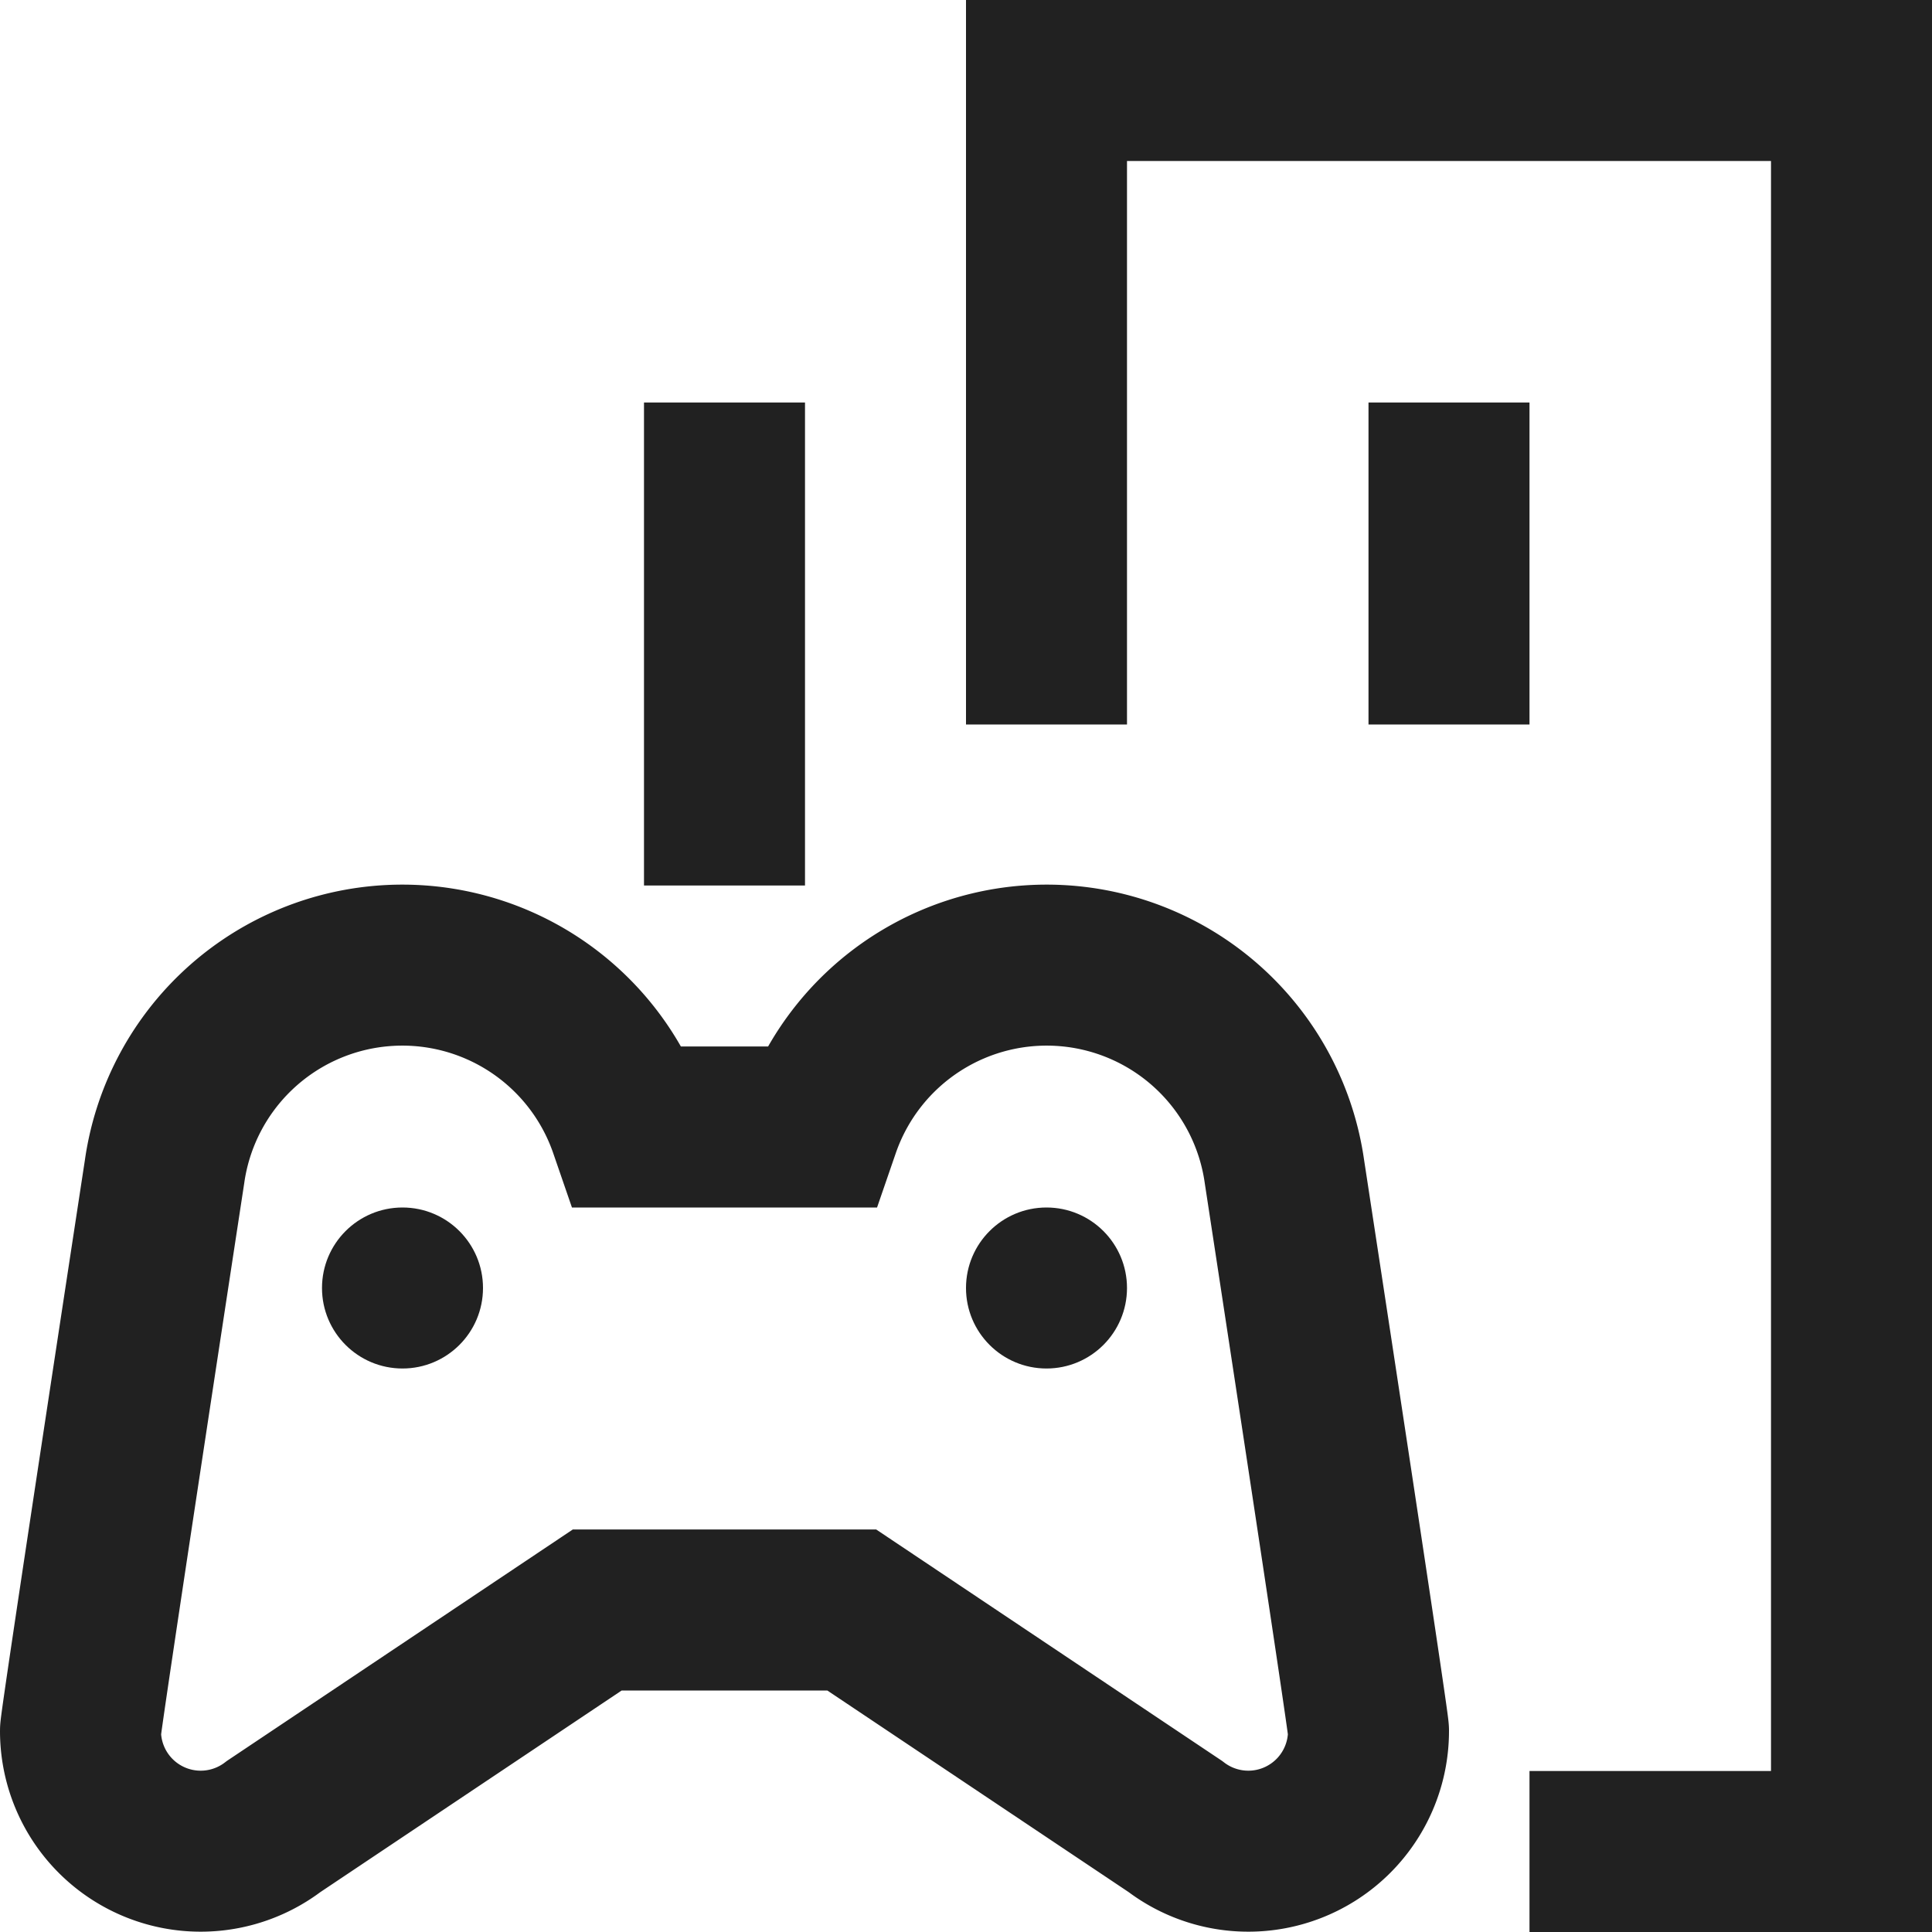 <svg xmlns="http://www.w3.org/2000/svg" height="24" width="24" viewBox="0 0 24 24"><title>gaming console</title><g stroke-linejoin="miter" fill="#212121" stroke-linecap="butt" class="nc-icon-wrapper"><polyline points="13 8 13 1 23 1 23 23 20 23" fill="none" stroke="#212121" stroke-linecap="square" stroke-miterlimit="10" stroke-width="2" data-color="color-2"></polyline><line x1="18" y1="6" x2="18" y2="8" fill="none" stroke="#212121" stroke-linecap="square" stroke-miterlimit="10" stroke-width="2" data-color="color-2"></line><path d="M15.956,14.556A2.983,2.983,0,0,0,10.182,14H7.818a2.983,2.983,0,0,0-5.774.556S1,21.38,1,21.5a1.493,1.493,0,0,0,2.4,1.189L7.419,20h3.162L14.6,22.689A1.493,1.493,0,0,0,17,21.5C17,21.38,15.956,14.556,15.956,14.556Z" fill="none" stroke="#212121" stroke-linecap="square" stroke-miterlimit="10" stroke-width="2"></path><line x1="9" y1="10" x2="9" y2="6" fill="none" stroke="#212121" stroke-linecap="square" stroke-miterlimit="10" stroke-width="2"></line><circle cx="5" cy="16" r="1" fill="#212121" data-cap="butt" data-stroke="none" stroke="none"></circle><circle cx="13" cy="16" r="1" fill="#212121" data-cap="butt" data-stroke="none" stroke="none"></circle></g></svg>